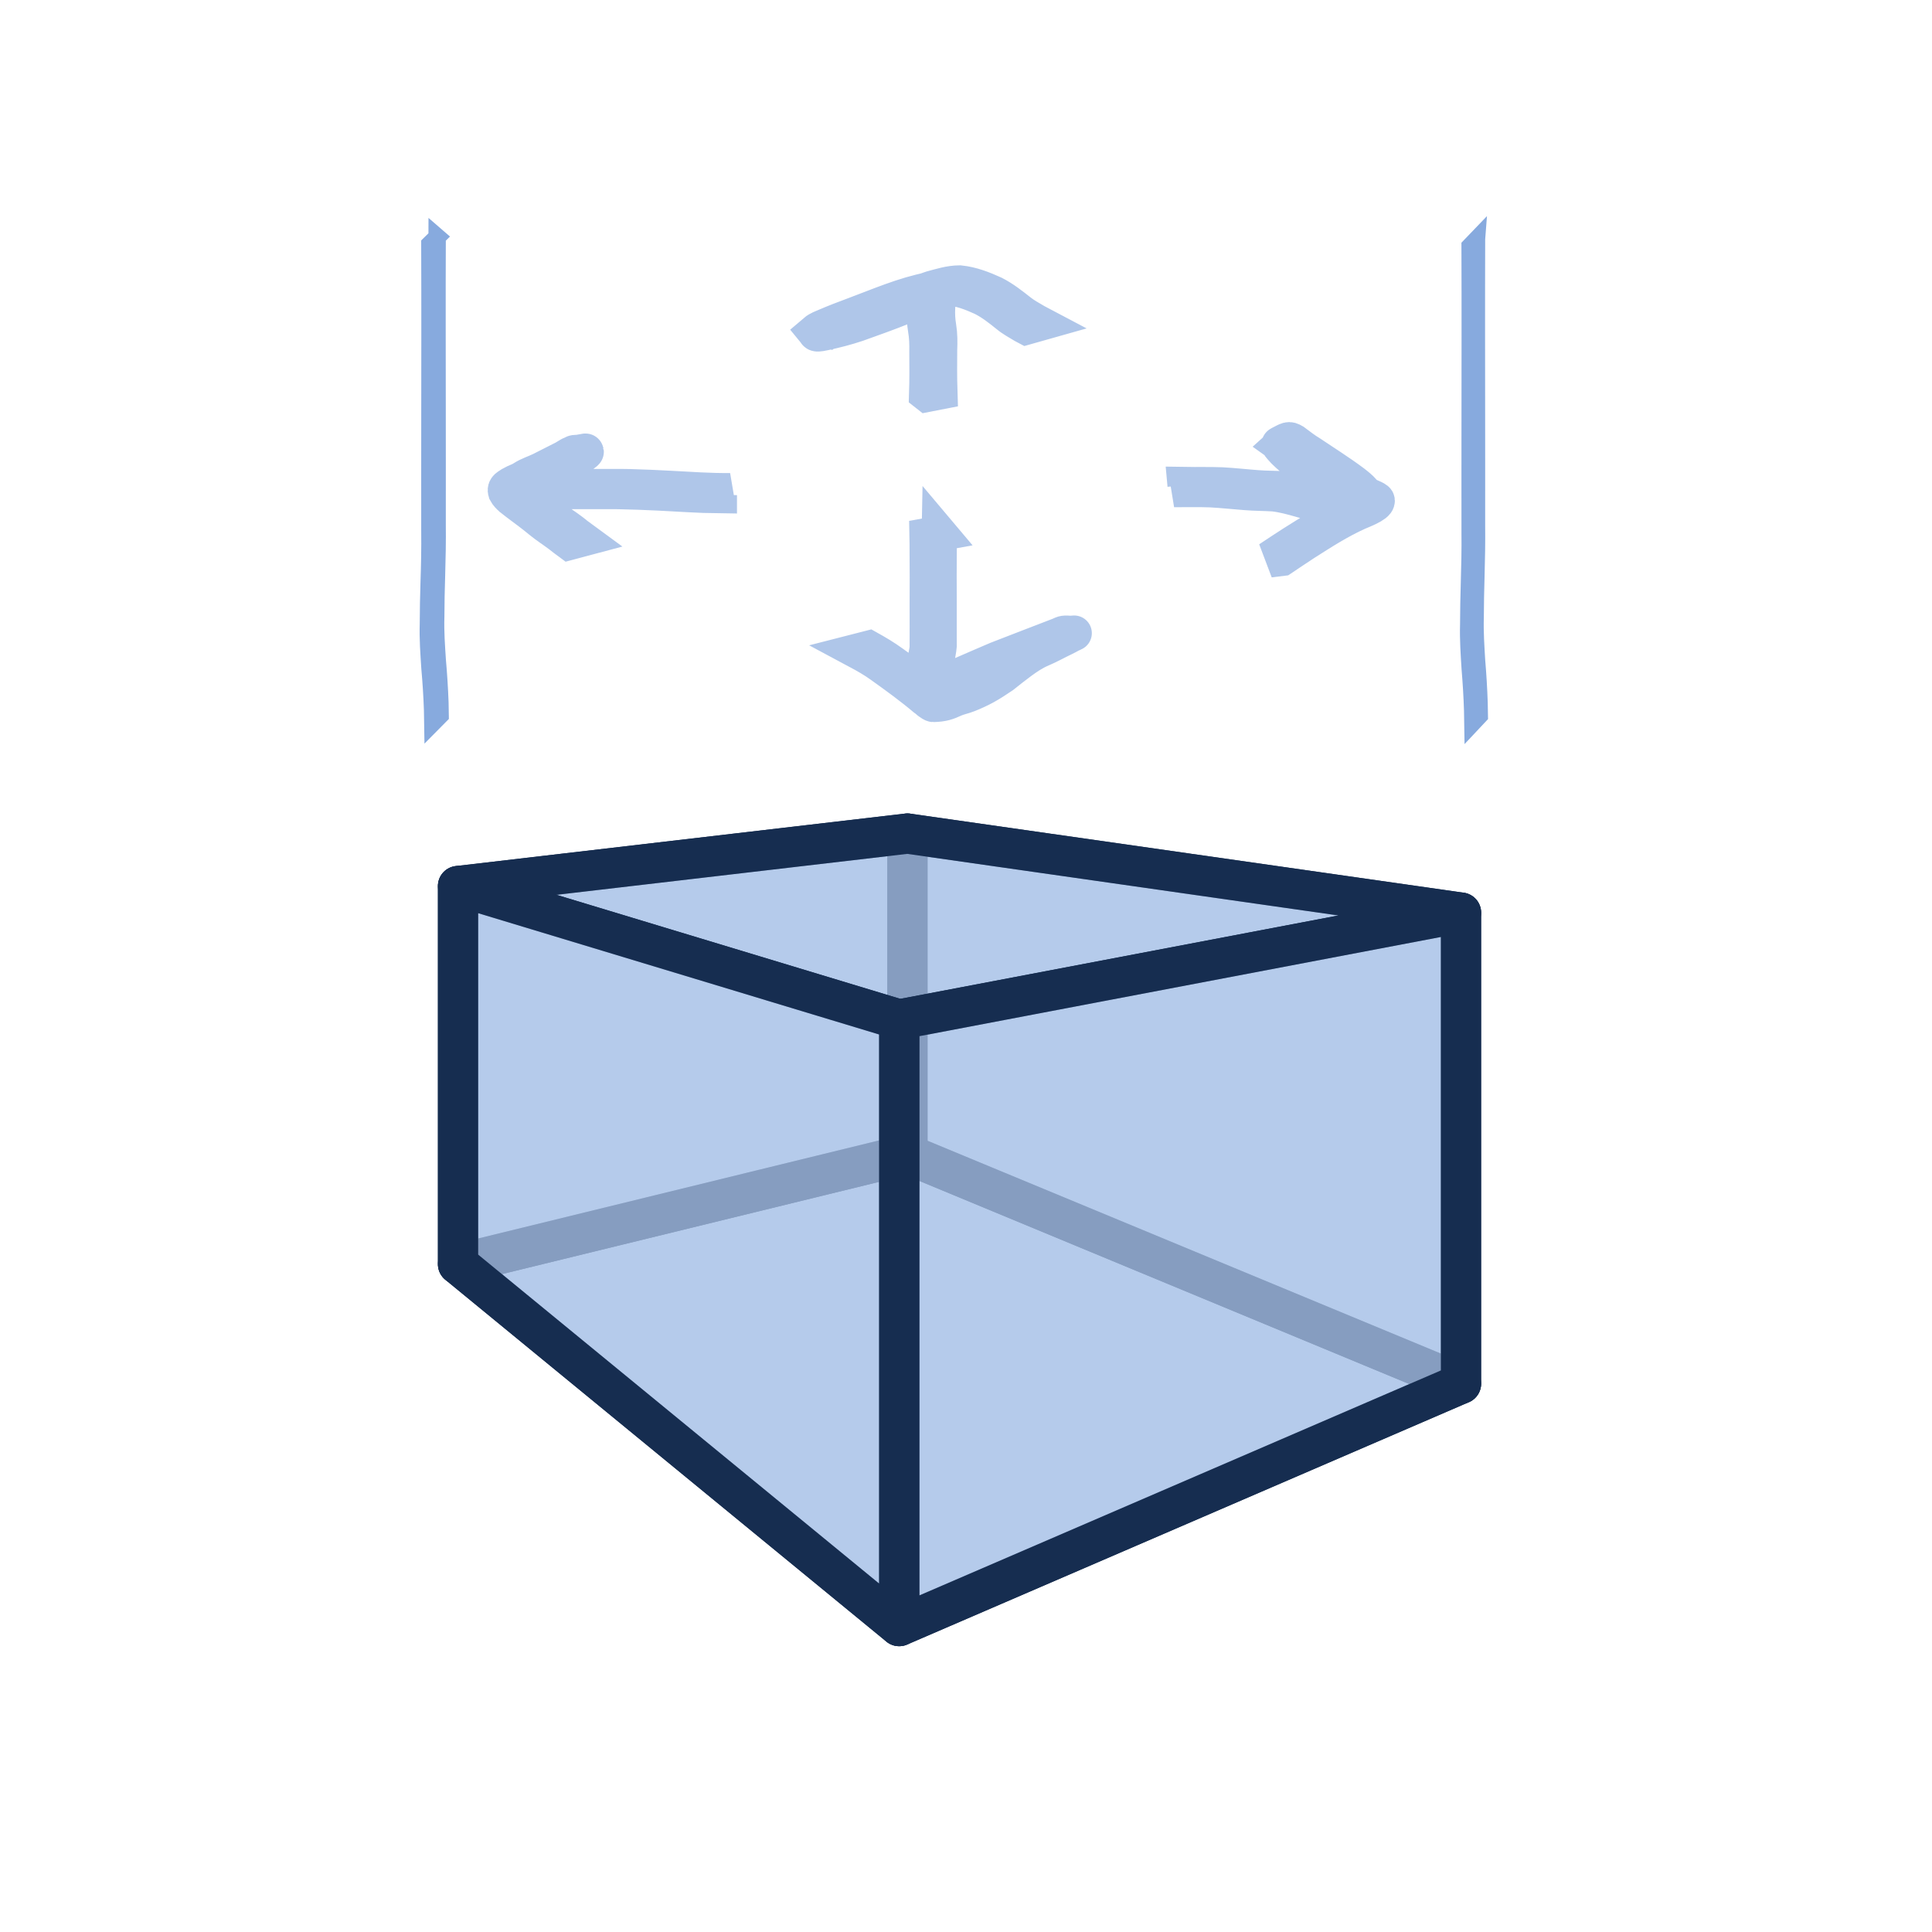 <?xml version="1.0" encoding="UTF-8" standalone="no"?>
<!-- Created with Inkscape (http://www.inkscape.org/) -->

<svg
   xmlns:dc="http://purl.org/dc/elements/1.1/"
   xmlns:cc="http://creativecommons.org/ns#"
   xmlns:rdf="http://www.w3.org/1999/02/22-rdf-syntax-ns#"
   xmlns:svg="http://www.w3.org/2000/svg"
   xmlns="http://www.w3.org/2000/svg"
   xmlns:sodipodi="http://sodipodi.sourceforge.net/DTD/sodipodi-0.dtd"
   xmlns:inkscape="http://www.inkscape.org/namespaces/inkscape"
   width="48"
   height="48"
   viewBox="0 0 48 48"
   id="svg3336"
   version="1.1"
   inkscape:version="0.91 r"
   inkscape:export-filename="/home/alexem/Projects/dev/prototype/qoolejs/src/assets/icons/scale.png"
   inkscape:export-xdpi="90"
   inkscape:export-ydpi="90"
   sodipodi:docname="scale.svg">
  <defs
     id="defs3338">
    <inkscape:perspective
       sodipodi:type="inkscape:persp3d"
       inkscape:vp_x="-6.7599199 : 31.474618 : 1"
       inkscape:vp_y="0 : 1000 : 0"
       inkscape:vp_z="84.818944 : 34.558919 : 1"
       inkscape:persp3d-origin="18.530331 : 16 : 1"
       id="perspective3392" />
  </defs>
  <sodipodi:namedview
     id="base"
     pagecolor="#ffffff"
     bordercolor="#666666"
     borderopacity="1.0"
     inkscape:pageopacity="0.0"
     inkscape:pageshadow="2"
     inkscape:zoom="16"
     inkscape:cx="22.53853"
     inkscape:cy="36.041121"
     inkscape:document-units="px"
     inkscape:current-layer="layer2"
     showgrid="false"
     units="px"
     inkscape:window-width="1366"
     inkscape:window-height="638"
     inkscape:window-x="0"
     inkscape:window-y="33"
     inkscape:window-maximized="1" />
  <g
     inkscape:label="Layer 1"
     inkscape:groupmode="layer"
     id="layer1"
     transform="translate(0,-1004.362)"
     style="display:none">
    <rect
       style="fill:#1a1a1a;fill-opacity:1;stroke:none;stroke-width:1;stroke-miterlimit:4;stroke-dasharray:none;stroke-dashoffset:0"
       id="rect4236"
       width="48.614"
       height="47.906"
       x="-0.177"
       y="1004.279" />
  </g>
  <g
     inkscape:groupmode="layer"
     id="layer2"
     inkscape:label="Layer 2"
     style="display:inline">
    <g
       transform="translate(0,-1004.362)"
       sodipodi:type="inkscape:box3d"
       id="g3416"
       style="display:inline;fill:#afc6e9;fill-opacity:0.73;stroke:#162d50;image-rendering:auto"
       inkscape:perspectiveID="#perspective3392"
       inkscape:corner0="0.39420935 : 0.0078225784 : 0 : 1"
       inkscape:corner7="-0.13090872 : -0.0052733895 : 0.25 : 1">
      <path
         sodipodi:type="inkscape:box3dside"
         id="path3426"
         style="fill:#afc6e9;fill-rule:evenodd;stroke:#162d50;stroke-width:1px;stroke-linecap:butt;stroke-linejoin:round;stroke-opacity:1"
         inkscape:box3dsidetype="13"
         d="m 11.38,1035.769 10.96,8.992 13.958,-6.022 -13.751,-5.701 z"
         points="22.34,1044.761 36.297,1038.739 22.546,1033.037 11.38,1035.769 " />
      <path
         sodipodi:type="inkscape:box3dside"
         id="path3418"
         style="fill:#afc6e9;fill-rule:evenodd;stroke:#162d50;stroke-width:1px;stroke-linecap:butt;stroke-linejoin:round;stroke-opacity:1"
         inkscape:box3dsidetype="6"
         d="m 11.38,1026.376 0,9.393 11.166,-2.732 0,-7.965 z"
         points="11.38,1035.769 22.546,1033.037 22.546,1025.073 11.38,1026.376 " />
      <path
         sodipodi:type="inkscape:box3dside"
         id="path3428"
         style="fill:#afc6e9;fill-rule:evenodd;stroke:#162d50;stroke-width:1px;stroke-linecap:butt;stroke-linejoin:round;stroke-opacity:1"
         inkscape:box3dsidetype="11"
         d="m 22.546,1025.073 13.751,1.964 0,11.702 -13.751,-5.701 z"
         points="36.297,1027.036 36.297,1038.739 22.546,1033.037 22.546,1025.073 " />
      <path
         sodipodi:type="inkscape:box3dside"
         id="path3420"
         style="fill:#afc6e9;fill-rule:evenodd;stroke:#162d50;stroke-width:1px;stroke-linecap:butt;stroke-linejoin:round;stroke-opacity:1"
         inkscape:box3dsidetype="5"
         d="m 11.38,1026.376 10.96,3.316 13.958,-2.656 -13.751,-1.964 z"
         points="22.34,1029.692 36.297,1027.036 22.546,1025.073 11.38,1026.376 " />
      <path
         sodipodi:type="inkscape:box3dside"
         id="path3424"
         style="fill:#afc6e9;fill-rule:evenodd;stroke:#162d50;stroke-width:1px;stroke-linecap:butt;stroke-linejoin:round;stroke-opacity:1"
         inkscape:box3dsidetype="14"
         d="m 22.34,1029.692 0,15.069 13.958,-6.022 0,-11.702 z"
         points="22.34,1044.761 36.297,1038.739 36.297,1027.036 22.34,1029.692 " />
      <path
         sodipodi:type="inkscape:box3dside"
         id="path3422"
         style="fill:#afc6e9;fill-rule:evenodd;stroke:#162d50;stroke-width:1px;stroke-linecap:butt;stroke-linejoin:round;stroke-opacity:1"
         inkscape:box3dsidetype="3"
         d="m 11.38,1026.376 10.96,3.316 0,15.069 -10.96,-8.992 z"
         points="22.34,1029.692 22.34,1044.761 11.38,1035.769 11.38,1026.376 " />
    </g>
    <path
       style="fill:#87aade;fill-opacity:1;stroke:#87aade;stroke-width:0.433;stroke-miterlimit:4;stroke-dasharray:none;stroke-dashoffset:0"
       id="path3358"
       d="m 10.86,5.886 c -0.004,0.756 -0.003,1.513 -0.003,2.27 -5.56e-4,0.701 0.002,1.403 0.002,2.104 4.49e-4,0.45 7.36e-4,0.9 8.69e-4,1.35 -6.41e-4,0.469 -3.2e-4,0.938 -3.85e-4,1.408 0.005,0.431 -0.003,0.856 -0.016,1.282 -0.012,0.339 -0.017,0.681 -0.019,1.023 -0.012,0.376 0.015,0.723 0.038,1.081 0.03,0.342 0.053,0.69 0.066,1.05 0.005,0.214 0.003,0.107 0.006,0.32 0,0 -0.18,0.182 -0.18,0.182 l 0,0 c -0.003,-0.209 -0.001,-0.104 -0.006,-0.315 -0.012,-0.357 -0.035,-0.703 -0.065,-1.042 -0.023,-0.365 -0.051,-0.718 -0.039,-1.101 0.002,-0.345 0.007,-0.689 0.019,-1.031 0.014,-0.423 0.023,-0.845 0.018,-1.273 -7e-5,-0.469 2.56e-4,-0.938 -3.85e-4,-1.407 1.22e-4,-0.451 4.49e-4,-0.901 8.69e-4,-1.352 -2e-6,-0.703 0.003,-1.405 0.002,-2.108 -1.29e-4,-0.754 9.9e-5,-1.509 -0.003,-2.263 0,0 0.18,-0.177 0.18,-0.177 z"
       inkscape:connector-curvature="0" />
    <path
       inkscape:connector-curvature="0"
       d="m 36.689,5.938 c -0.003,0.754 -0.003,1.508 -0.003,2.262 -5.24e-4,0.699 0.002,1.398 0.002,2.097 4.23e-4,0.448 6.93e-4,0.897 8.19e-4,1.345 -6.06e-4,0.468 -3.02e-4,0.935 -3.63e-4,1.403 0.005,0.429 -0.003,0.853 -0.015,1.278 -0.011,0.338 -0.016,0.678 -0.018,1.019 -0.011,0.375 0.014,0.72 0.035,1.077 0.029,0.341 0.05,0.688 0.062,1.046 0.005,0.213 0.003,0.107 0.006,0.319 0,0 -0.17,0.181 -0.17,0.181 l 0,0 c -0.003,-0.209 -0.001,-0.104 -0.006,-0.314 -0.011,-0.356 -0.033,-0.701 -0.061,-1.039 -0.022,-0.364 -0.048,-0.715 -0.037,-1.097 0.002,-0.344 0.007,-0.687 0.018,-1.027 0.013,-0.422 0.022,-0.842 0.017,-1.269 -6.5e-5,-0.467 2.42e-4,-0.935 -3.63e-4,-1.402 1.16e-4,-0.449 4.24e-4,-0.898 8.19e-4,-1.347 -1e-6,-0.7 0.002,-1.401 0.002,-2.101 -1.22e-4,-0.752 9.4e-5,-1.504 -0.003,-2.255 0,0 0.17,-0.177 0.17,-0.177 z"
       id="path3398"
       style="fill:#87aade;fill-opacity:1;stroke:#87aade;stroke-width:0.42;stroke-miterlimit:4;stroke-dasharray:none;stroke-dashoffset:0" />
    <path
       style="fill:#afc6e9;fill-opacity:1;stroke:#afc6e9;stroke-width:0.904;stroke-miterlimit:4;stroke-dasharray:none;stroke-dashoffset:0"
       id="path3402"
       d="m 17.858,12.301 c -0.492,-0.005 -0.983,-0.042 -1.474,-0.066 -0.341,-0.016 -0.681,-0.03 -1.022,-0.036 -0.14,-0.002 -0.28,-0.001 -0.42,-0.001 -0.139,1.78e-4 -0.278,3.94e-4 -0.417,5.09e-4 -0.128,9.1e-5 -0.256,9.9e-5 -0.383,1.05e-4 -0.137,0.02 -0.275,0.034 -0.413,0.042 -0.14,0.009 -0.278,0.035 -0.418,0.046 -0.139,0.014 -0.28,0.004 -0.419,0.02 -0.294,-0.025 0.18,-0.254 0.236,-0.286 0.242,-0.13 0.458,-0.286 0.675,-0.442 0.113,-0.096 0.248,-0.173 0.372,-0.259 0.106,-0.083 0.061,-0.06 0.335,-0.064 0.018,-2.91e-4 -0.03,0.015 -0.044,0.023 -0.057,0.031 -0.082,0.046 -0.139,0.078 -0.195,0.102 -0.394,0.199 -0.589,0.3 -0.139,0.07 -0.292,0.118 -0.424,0.196 -0.088,0.061 -0.195,0.097 -0.292,0.147 -0.059,0.043 -0.169,0.078 -0.146,0.153 0.062,0.113 0.194,0.198 0.301,0.284 0.186,0.138 0.37,0.277 0.547,0.423 0.153,0.124 0.325,0.23 0.482,0.35 0.074,0.06 0.149,0.119 0.227,0.176 0,0 -0.289,0.077 -0.289,0.077 l 0,0 c -0.078,-0.057 -0.152,-0.117 -0.228,-0.176 -0.158,-0.119 -0.328,-0.227 -0.48,-0.352 -0.176,-0.147 -0.363,-0.283 -0.548,-0.422 -0.113,-0.089 -0.25,-0.176 -0.313,-0.295 -0.032,-0.101 0.057,-0.124 0.139,-0.183 0.093,-0.055 0.206,-0.085 0.294,-0.146 0.13,-0.083 0.285,-0.131 0.427,-0.199 0.196,-0.099 0.392,-0.199 0.588,-0.298 0.014,-0.008 0.162,-0.1 0.177,-0.103 0.414,-0.079 0.394,-0.096 0.278,-0.005 -0.123,0.089 -0.263,0.162 -0.377,0.259 -0.219,0.155 -0.436,0.313 -0.679,0.445 -0.027,0.015 -0.337,0.192 -0.332,0.211 0.005,0.022 0.091,-0.004 0.083,0.011 0.139,-0.011 0.279,-0.006 0.418,-0.02 0.14,-0.013 0.278,-0.039 0.419,-0.046 0.139,-0.01 0.277,-0.028 0.415,-0.041 0.128,4e-6 0.255,1.2e-5 0.383,-1.6e-5 0.139,-4.5e-5 0.278,-1.15e-4 0.417,-4.72e-4 0.139,-4.03e-4 0.279,-4.78e-4 0.418,0.003 0.335,0.008 0.67,0.025 1.005,0.042 0.498,0.026 0.997,0.063 1.497,0.057 0,0 -0.287,0.096 -0.287,0.096 z"
       inkscape:connector-curvature="0" />
    <path
       style="fill:#afc6e9;fill-opacity:1;stroke:#afc6e9;stroke-width:0.879;stroke-miterlimit:4;stroke-dasharray:none;stroke-dashoffset:0"
       id="path3404"
       d="m 23.335,13.248 c -0.003,0.141 -0.003,0.281 -0.003,0.422 1.21e-4,0.209 -0.002,0.419 -0.003,0.628 -2.86e-4,0.216 0.002,0.432 0.002,0.648 4.31e-4,0.188 -2.9e-4,0.375 -6.24e-4,0.563 8e-5,0.179 6.58e-4,0.359 0.001,0.538 -0.009,0.107 -0.036,0.213 -0.05,0.32 -0.011,0.102 -0.012,0.204 -0.013,0.306 0.005,0.113 -0.011,0.227 0.008,0.339 -0.071,0.05 0.157,-0.005 0.123,0.002 -0.257,0.047 -0.316,0.071 -0.154,0.018 0.514,-0.211 1.016,-0.438 1.526,-0.654 0.514,-0.201 1.031,-0.398 1.546,-0.597 0.121,-0.052 0.089,-0.057 0.337,-0.04 0.023,0.002 -0.038,0.021 -0.057,0.032 -0.098,0.054 -0.061,0.034 -0.166,0.087 -0.184,0.087 -0.358,0.186 -0.547,0.267 -0.197,0.082 -0.366,0.197 -0.526,0.314 -0.152,0.116 -0.305,0.23 -0.451,0.35 -0.143,0.097 -0.288,0.192 -0.442,0.277 -0.132,0.071 -0.268,0.133 -0.41,0.19 -0.109,0.044 -0.228,0.066 -0.337,0.112 -0.177,0.082 -0.287,0.124 -0.532,0.13 -0.034,8.94e-4 -0.179,-0.118 -0.18,-0.119 -0.352,-0.3 -0.735,-0.577 -1.12,-0.852 -0.18,-0.13 -0.378,-0.243 -0.58,-0.351 0,0 0.281,-0.072 0.281,-0.072 l 0,0 c 0.199,0.111 0.393,0.227 0.572,0.357 0.387,0.276 0.772,0.555 1.136,0.849 0.034,0.023 0.065,0.049 0.102,0.07 0.024,0.013 0.101,0.018 0.078,0.032 -0.065,0.039 -0.156,0.042 -0.235,0.061 -0.075,0.018 0.232,-0.076 0.173,-0.073 0.107,-0.049 0.224,-0.073 0.337,-0.112 0.141,-0.059 0.283,-0.114 0.413,-0.187 0.156,-0.084 0.3,-0.179 0.446,-0.273 0.146,-0.12 0.298,-0.236 0.452,-0.351 0.159,-0.12 0.328,-0.236 0.524,-0.32 0.19,-0.08 0.364,-0.177 0.547,-0.266 0.023,-0.011 0.201,-0.114 0.216,-0.117 0.111,-0.022 0.226,-0.03 0.338,-0.045 0.003,-3.57e-4 -0.005,4.61e-4 -0.008,6.91e-4 -0.019,0.008 -0.038,0.015 -0.056,0.023 -0.528,0.195 -1.05,0.398 -1.574,0.599 -0.503,0.212 -0.995,0.436 -1.494,0.652 -0.187,0.069 -0.067,0.029 -0.436,0.106 -0.063,0.013 -0.116,0.014 -0.139,-0.039 -0.018,-0.113 -0.002,-0.228 -0.007,-0.342 -2.6e-5,-0.103 -5.87e-4,-0.206 0.011,-0.308 0.013,-0.107 0.041,-0.212 0.054,-0.319 7.72e-4,-0.179 0.001,-0.359 0.001,-0.538 -3.35e-4,-0.187 -0.001,-0.375 -6.25e-4,-0.562 4.53e-4,-0.216 0.003,-0.433 0.002,-0.649 -8.31e-4,-0.209 -0.003,-0.418 -0.003,-0.627 -5.7e-5,-0.14 -1.07e-4,-0.281 -0.003,-0.421 0,0 0.304,-0.055 0.304,-0.055 z"
       inkscape:connector-curvature="0" />
    <path
       style="fill:#afc6e9;fill-opacity:1;stroke:#afc6e9;stroke-width:0.904;stroke-miterlimit:4;stroke-dasharray:none;stroke-dashoffset:0"
       id="path3406"
       d="m 29.457,12.053 c 0.299,0.005 0.599,-0.004 0.898,0.008 0.291,0.015 0.578,0.049 0.868,0.07 0.234,0.02 0.47,0.013 0.704,0.031 0.236,0.031 0.462,0.095 0.687,0.159 0.199,0.061 0.411,0.076 0.622,0.085 0.177,-0.013 0.359,-0.014 0.534,-0.045 -0.077,0.015 -0.153,0.034 -0.231,0.046 -0.021,0.003 0.043,-0.008 0.059,-0.019 0.039,-0.026 -0.011,-0.08 -0.023,-0.096 -0.087,-0.111 -0.125,-0.13 -0.245,-0.228 -0.333,-0.257 -0.701,-0.481 -1.058,-0.715 -0.154,-0.087 -0.286,-0.193 -0.426,-0.292 0.076,-0.068 -0.073,-0.008 -0.055,-0.011 0.398,-0.078 0.242,-0.137 0.318,-0.031 0.03,0.042 0.06,0.072 0.096,0.112 0.211,0.216 0.463,0.401 0.711,0.589 0.208,0.154 0.429,0.294 0.667,0.415 0.172,0.093 0.357,0.166 0.536,0.249 0.013,0.007 0.081,0.036 0.084,0.058 0.013,0.099 -0.393,0.251 -0.463,0.282 -0.478,0.214 -0.906,0.492 -1.334,0.764 -0.187,0.126 -0.379,0.248 -0.565,0.375 0,0 -0.301,0.037 -0.301,0.037 l 0,0 c 0.188,-0.129 0.383,-0.251 0.574,-0.377 0.432,-0.271 0.863,-0.548 1.338,-0.769 0.147,-0.067 0.297,-0.128 0.427,-0.216 0.01,-0.007 0.028,-0.011 0.028,-0.021 0.001,-0.027 -0.078,-0.032 -0.077,-0.051 -0.178,-0.085 -0.363,-0.158 -0.534,-0.251 -0.237,-0.123 -0.454,-0.267 -0.661,-0.422 -0.25,-0.189 -0.506,-0.375 -0.723,-0.59 -0.013,-0.014 -0.138,-0.147 -0.126,-0.153 0.226,-0.114 0.226,-0.139 0.35,-0.067 0.136,0.101 0.268,0.205 0.416,0.294 0.353,0.238 0.718,0.466 1.055,0.718 0.055,0.044 0.379,0.279 0.295,0.368 -0.087,0.093 -0.533,-0.183 -0.414,0.102 -0.176,0.025 -0.356,0.033 -0.534,0.039 -0.212,-0.011 -0.424,-0.028 -0.624,-0.092 -0.223,-0.064 -0.45,-0.126 -0.685,-0.153 -0.233,-0.014 -0.467,-0.013 -0.7,-0.032 -0.29,-0.022 -0.578,-0.054 -0.868,-0.069 -0.302,-0.011 -0.605,-0.004 -0.907,-0.004 0,0 0.287,-0.096 0.287,-0.096 z"
       inkscape:connector-curvature="0" />
    <path
       style="fill:#afc6e9;fill-opacity:1;stroke:#afc6e9;stroke-width:0.904;stroke-miterlimit:4;stroke-dasharray:none;stroke-dashoffset:0"
       id="path3408"
       d="m 23.037,9.782 c 0.011,-0.347 0.009,-0.693 0.006,-1.04 0.003,-0.189 -7.31e-4,-0.376 -0.034,-0.563 -0.028,-0.16 -0.032,-0.322 -0.023,-0.482 -0.012,-0.09 0.062,-0.311 0.019,-0.389 -0.009,-0.015 -0.029,-0.03 -0.05,-0.03 -0.039,-0.001 -0.076,0.016 -0.114,0.024 0.033,-0.003 0.128,-0.023 0.099,-0.01 -0.076,0.035 -0.163,0.051 -0.244,0.077 -0.096,0.03 -0.193,0.06 -0.287,0.092 -0.308,0.107 -0.606,0.233 -0.91,0.347 -0.224,0.084 -0.446,0.17 -0.664,0.264 -0.092,0.04 -0.192,0.076 -0.268,0.135 -0.051,-0.011 0.258,-0.058 0.184,-0.048 -0.161,0.022 -0.235,0.06 0.051,-0.027 0.069,-0.021 0.136,-0.044 0.204,-0.066 0.374,-0.131 0.747,-0.267 1.112,-0.413 0.17,-0.059 0.32,-0.148 0.485,-0.214 0.092,-0.035 0.173,-0.082 0.251,-0.133 0.089,-0.053 0.187,-0.093 0.29,-0.126 0.228,-0.061 0.455,-0.135 0.698,-0.136 0.3,0.03 0.585,0.144 0.847,0.263 0.239,0.122 0.44,0.284 0.642,0.442 0.121,0.096 0.264,0.172 0.4,0.253 0.019,0.01 0.039,0.019 0.058,0.029 0,0 -0.29,0.082 -0.29,0.082 l 0,0 c -0.019,-0.01 -0.039,-0.02 -0.058,-0.031 C 25.306,7.998 25.161,7.924 25.043,7.824 24.846,7.666 24.646,7.506 24.408,7.388 24.147,7.27 23.863,7.157 23.561,7.139 c -0.174,0.007 -0.111,0.011 0.12,-0.048 0.02,-0.005 -0.04,0.008 -0.06,0.013 -0.057,0.015 -0.11,0.04 -0.17,0.048 -0.103,0.03 -0.199,0.07 -0.289,0.118 -0.081,0.05 -0.158,0.104 -0.253,0.139 -0.17,0.063 -0.32,0.156 -0.494,0.214 -0.367,0.147 -0.743,0.281 -1.118,0.415 -0.282,0.094 -0.521,0.155 -0.824,0.221 -0.025,0.005 -0.146,0.033 -0.185,0.02 -0.015,-0.005 -0.018,-0.021 -0.027,-0.032 0.077,-0.066 0.182,-0.102 0.281,-0.144 0.222,-0.095 0.448,-0.182 0.676,-0.266 0.623,-0.231 1.229,-0.501 1.901,-0.631 0.043,-0.002 0.087,-0.015 0.128,-0.005 0.119,0.028 0.029,0.364 0.033,0.441 -0.007,0.159 -7.87e-4,0.319 0.027,0.477 0.031,0.189 0.031,0.378 0.023,0.568 -0.003,0.346 -0.005,0.692 0.006,1.038 0,0 -0.298,0.058 -0.298,0.058 z"
       inkscape:connector-curvature="0" />
  </g>
</svg>
